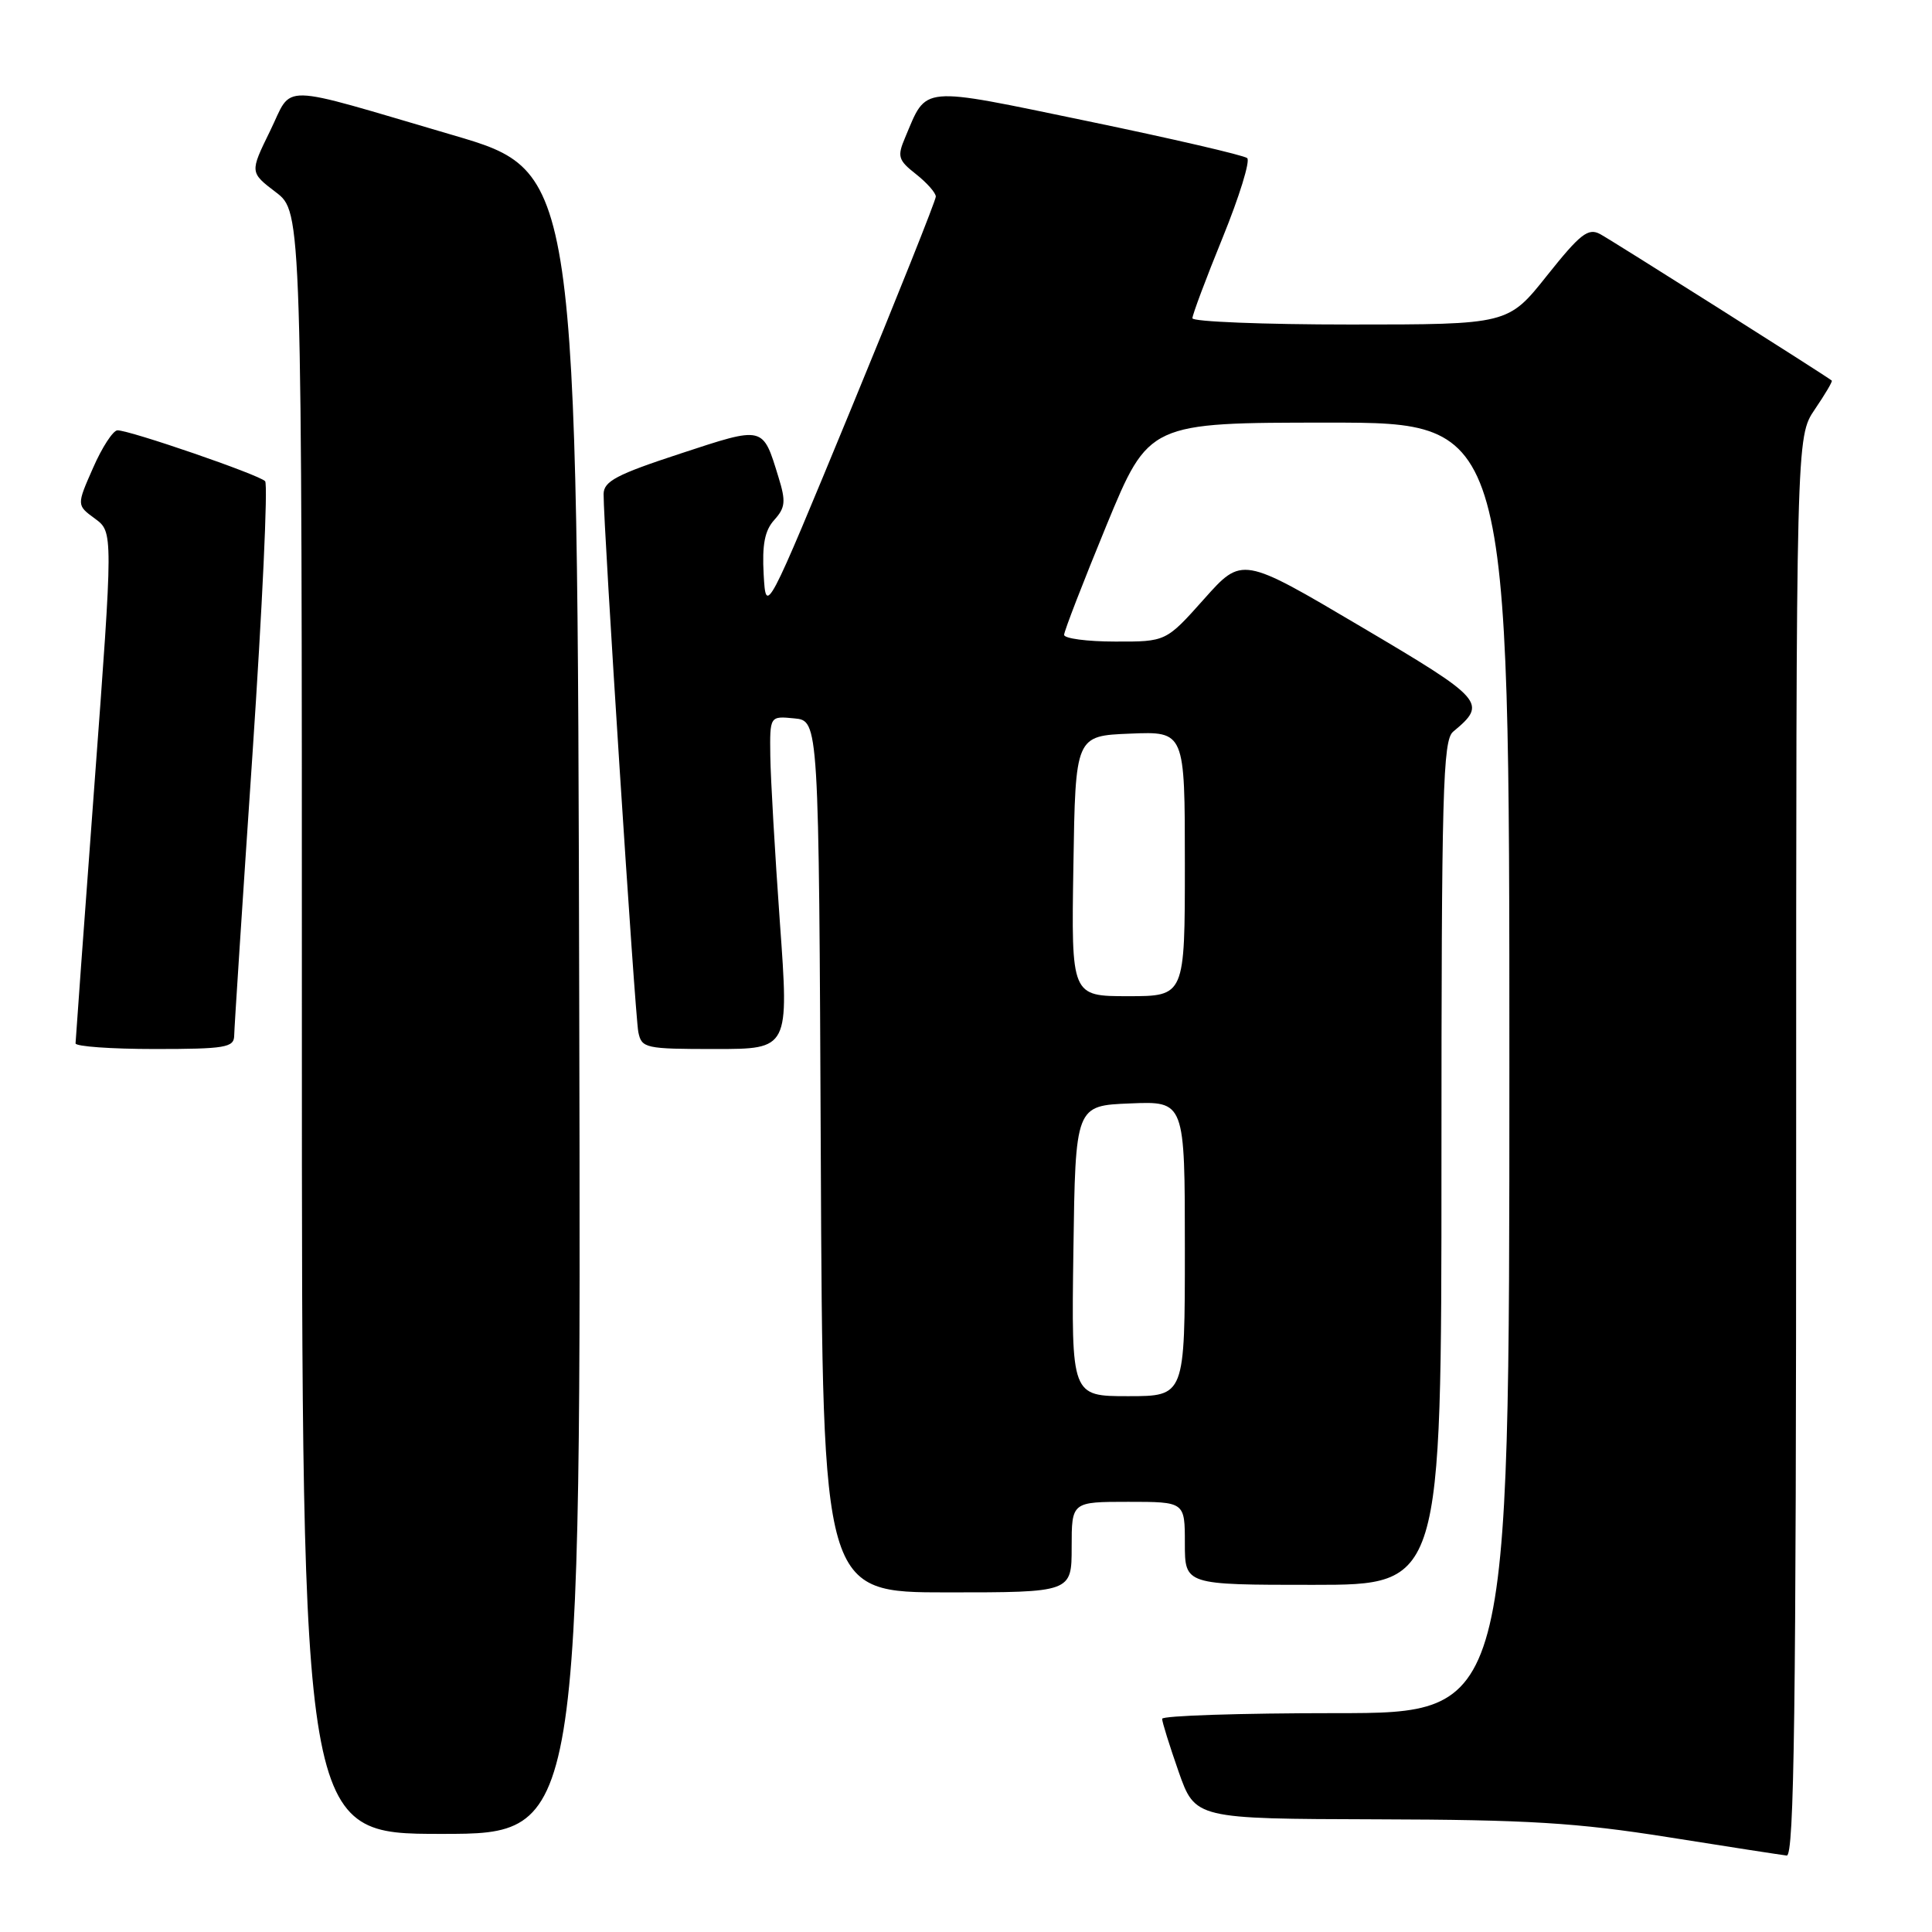 <?xml version="1.0" encoding="UTF-8" standalone="no"?>
<!DOCTYPE svg PUBLIC "-//W3C//DTD SVG 1.1//EN" "http://www.w3.org/Graphics/SVG/1.1/DTD/svg11.dtd" >
<svg xmlns="http://www.w3.org/2000/svg" xmlns:xlink="http://www.w3.org/1999/xlink" version="1.1" viewBox="0 0 256 256">
 <g >
 <path fill="currentColor"
d=" M 238.00 151.95 C 238.00 57.89 238.00 57.89 240.47 54.25 C 241.83 52.25 242.85 50.53 242.72 50.43 C 241.92 49.77 213.53 31.82 212.03 31.02 C 210.44 30.16 209.39 30.99 204.99 36.51 C 199.83 43.00 199.83 43.00 178.91 43.00 C 167.41 43.00 158.00 42.62 158.00 42.17 C 158.00 41.71 159.80 36.90 162.01 31.48 C 164.22 26.05 165.68 21.32 165.26 20.95 C 164.84 20.58 155.35 18.38 144.16 16.06 C 121.60 11.39 122.88 11.27 119.92 18.26 C 118.87 20.74 119.01 21.22 121.38 23.08 C 122.82 24.22 124.00 25.55 124.00 26.05 C 124.00 26.54 118.94 39.22 112.75 54.23 C 101.50 81.50 101.50 81.50 101.19 76.14 C 100.97 72.16 101.33 70.29 102.60 68.89 C 104.06 67.27 104.15 66.44 103.16 63.25 C 101.05 56.38 101.30 56.44 90.13 60.11 C 81.71 62.87 80.00 63.77 79.98 65.46 C 79.95 69.60 84.14 134.58 84.58 136.75 C 85.02 138.90 85.48 139.00 94.79 139.00 C 104.55 139.00 104.55 139.00 103.34 122.25 C 102.68 113.04 102.11 103.11 102.07 100.19 C 102.00 94.87 102.00 94.87 105.25 95.19 C 108.50 95.50 108.50 95.50 108.76 153.25 C 109.02 211.00 109.02 211.00 125.51 211.00 C 142.00 211.00 142.00 211.00 142.00 205.00 C 142.00 199.00 142.00 199.00 149.50 199.00 C 157.00 199.00 157.00 199.00 157.00 204.50 C 157.00 210.00 157.00 210.00 174.00 210.00 C 191.00 210.00 191.00 210.00 191.00 154.12 C 191.00 104.80 191.18 98.09 192.55 96.95 C 197.12 93.16 196.72 92.71 180.26 82.99 C 164.58 73.72 164.58 73.72 159.54 79.38 C 154.50 85.03 154.50 85.03 147.75 85.01 C 144.04 85.01 141.00 84.60 141.00 84.12 C 141.00 83.64 143.53 77.11 146.61 69.62 C 152.23 56.00 152.23 56.00 176.11 56.00 C 200.00 56.00 200.00 56.00 200.00 141.50 C 200.00 227.00 200.00 227.00 177.00 227.00 C 164.35 227.00 154.00 227.34 153.99 227.75 C 153.98 228.16 154.97 231.31 156.17 234.75 C 158.37 241.00 158.37 241.00 182.43 241.07 C 202.45 241.12 208.94 241.52 221.00 243.43 C 228.97 244.70 236.06 245.79 236.75 245.87 C 237.74 245.97 238.00 226.59 238.00 151.95 Z  M 76.75 132.87 C 76.50 22.74 76.50 22.74 60.00 17.90 C 36.32 10.96 38.90 11.01 35.77 17.39 C 33.10 22.84 33.10 22.84 36.55 25.47 C 40.00 28.10 40.00 28.10 40.00 135.55 C 40.00 243.00 40.00 243.00 58.50 243.00 C 77.01 243.00 77.01 243.00 76.75 132.87 Z  M 31.03 137.25 C 31.04 136.29 32.13 119.53 33.45 100.00 C 34.76 80.47 35.52 64.17 35.13 63.76 C 34.30 62.89 17.14 56.99 15.56 57.02 C 14.98 57.04 13.52 59.27 12.33 62.00 C 10.15 66.94 10.15 66.94 12.58 68.72 C 15.00 70.50 15.00 70.50 12.51 104.00 C 11.14 122.43 10.02 137.84 10.01 138.25 C 10.00 138.66 14.72 139.00 20.50 139.00 C 29.82 139.00 31.00 138.80 31.03 137.25 Z  M 142.23 165.75 C 142.50 146.50 142.50 146.50 149.75 146.21 C 157.00 145.91 157.00 145.91 157.00 165.46 C 157.00 185.00 157.00 185.00 149.48 185.00 C 141.96 185.00 141.96 185.00 142.23 165.75 Z  M 142.23 114.75 C 142.50 97.50 142.50 97.50 149.75 97.21 C 157.00 96.91 157.00 96.91 157.00 114.46 C 157.00 132.00 157.00 132.00 149.48 132.00 C 141.95 132.00 141.95 132.00 142.23 114.75 Z "/>
</g>
</svg>